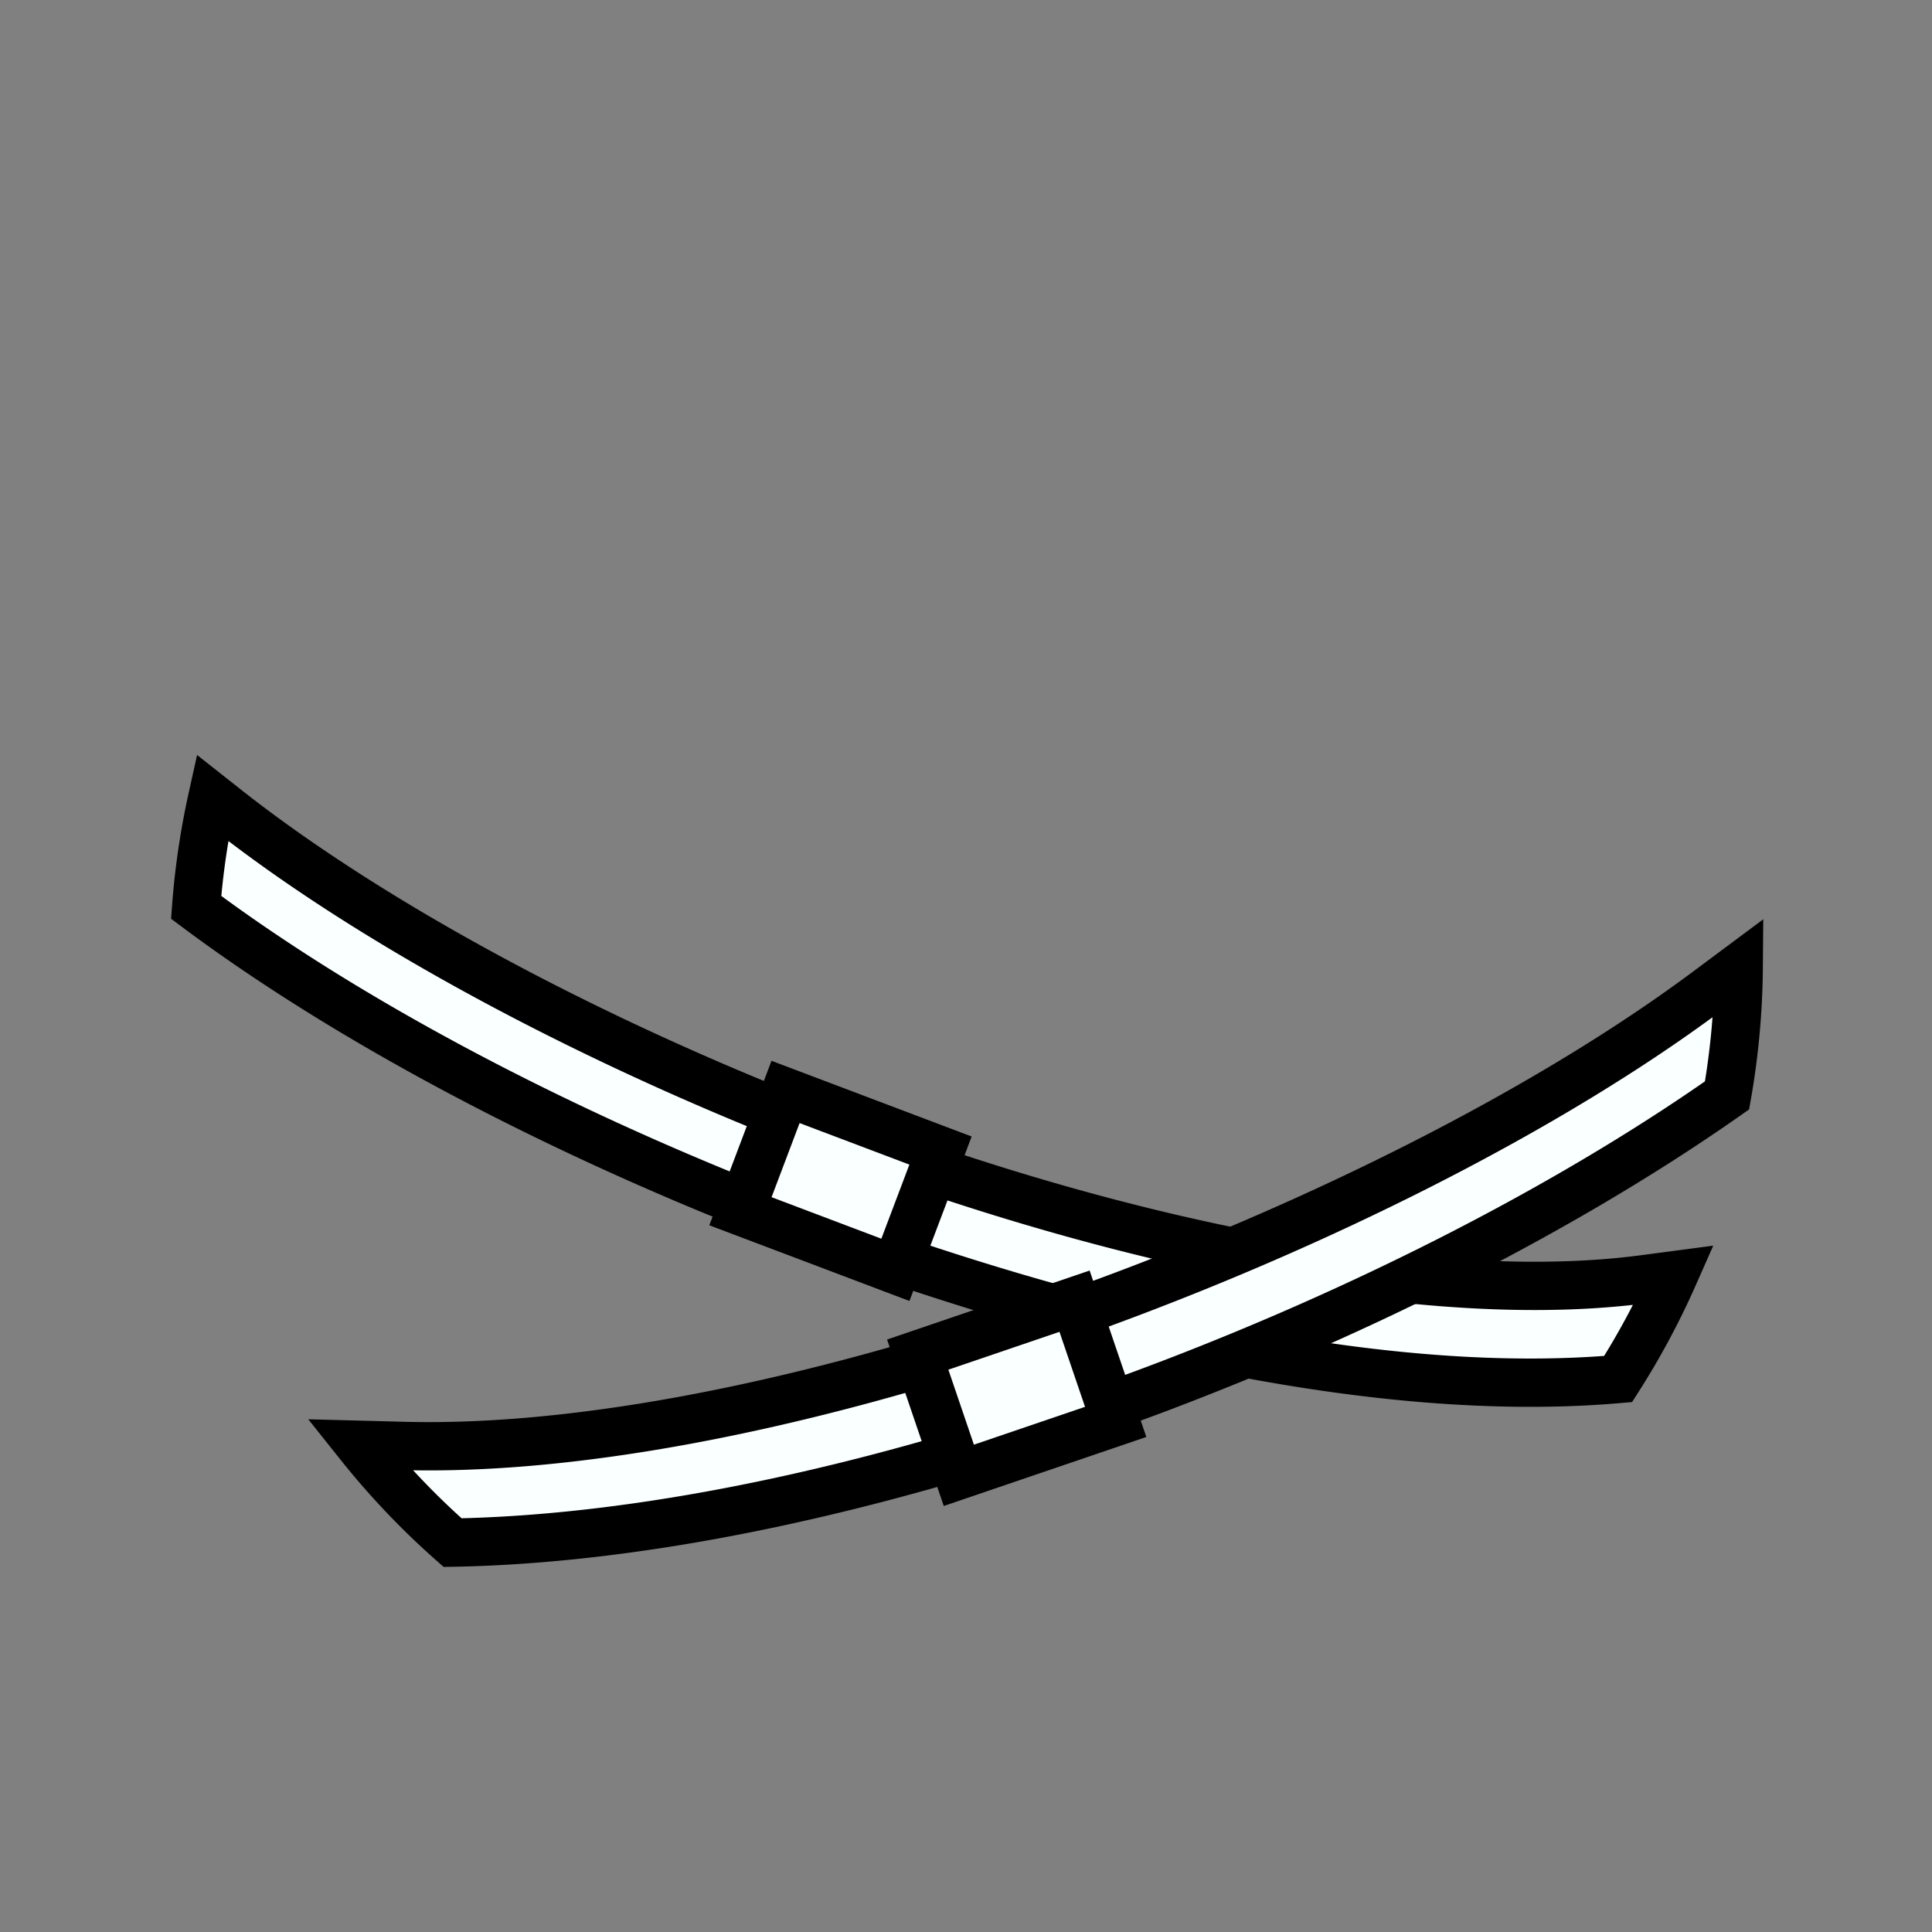 <?xml version="1.0" encoding="UTF-8" standalone="no"?>
<!--?xml version="1.0" encoding="UTF-8" standalone="no"?-->

<svg
   xmlns:dc="http://purl.org/dc/elements/1.1/"
   xmlns:cc="http://creativecommons.org/ns#"
   xmlns:rdf="http://www.w3.org/1999/02/22-rdf-syntax-ns#"
   xmlns:svg="http://www.w3.org/2000/svg"
   xmlns="http://www.w3.org/2000/svg"
   xmlns:sodipodi="http://sodipodi.sourceforge.net/DTD/sodipodi-0.dtd"
   xmlns:inkscape="http://www.inkscape.org/namespaces/inkscape"
   viewBox="0 0 90 90"
   class="chest-belts"
   version="1.1"
   id="svg6103"
   sodipodi:docname="chest-belts.svg"
   inkscape:version="0.92.3 (2405546, 2018-03-11)"
   data-z="700" data-slots="collar" data-tags="clothing+collar+new">
  <rect x="0" y="0" width="90" height="90" fill="#808080" stroke="none"/>
  <defs
     id="defs6107" />
  <sodipodi:namedview
     pagecolor="#ffffff"
     bordercolor="#666666"
     borderopacity="1"
     objecttolerance="10"
     gridtolerance="10"
     guidetolerance="10"
     inkscape:pageopacity="0"
     inkscape:pageshadow="2"
     inkscape:window-width="3773"
     inkscape:window-height="2105"
     id="namedview6105"
     showgrid="false"
     inkscape:zoom="21.377778"
     inkscape:cx="45"
     inkscape:cy="46.871102"
     inkscape:window-x="67"
     inkscape:window-y="27"
     inkscape:window-maximized="1"
     inkscape:current-layer="layer1" />
  <g
     inkscape:groupmode="layer"
     id="layer1"
     inkscape:label="belts"
     class="belts"
     style="display:inline">
    <path
       style="color:#000000;font-style:normal;font-variant:normal;font-weight:normal;font-stretch:normal;font-size:medium;line-height:normal;font-family:sans-serif;font-variant-ligatures:normal;font-variant-position:normal;font-variant-caps:normal;font-variant-numeric:normal;font-variant-alternates:normal;font-feature-settings:normal;text-indent:0;text-align:start;text-decoration:none;text-decoration-line:none;text-decoration-style:solid;text-decoration-color:#000000;letter-spacing:normal;word-spacing:normal;text-transform:none;writing-mode:lr-tb;direction:ltr;text-orientation:mixed;dominant-baseline:auto;baseline-shift:baseline;text-anchor:start;white-space:normal;shape-padding:0;clip-rule:nonzero;display:inline;overflow:visible;visibility:visible;opacity:1;isolation:auto;mix-blend-mode:normal;color-interpolation:sRGB;color-interpolation-filters:linearRGB;solid-color:#000000;solid-opacity:1;vector-effect:none;fill:#faffff;fill-opacity:1;fill-rule:nonzero;stroke:#000000;stroke-width:2.25;stroke-linecap:square;stroke-linejoin:miter;stroke-miterlimit:4;stroke-dasharray:none;stroke-dashoffset:0;stroke-opacity:1;color-rendering:auto;image-rendering:auto;shape-rendering:auto;text-rendering:auto;enable-background:accumulate"
       d="M 9.891 37.164 A 36 36 0 0 0 9.137 42.268 C 17.325 48.384 28.905 54.221 40.93 58.398 C 52.956 62.577 65.359 65.11 75.379 64.24 A 36 36 0 0 0 77.971 59.406 L 76.52 59.598 C 67.479 60.778 54.72 58.426 42.406 54.148 C 30.093 49.87 18.156 43.688 10.525 37.664 L 9.891 37.164 z "
       id="path1138" />
    <path
       style="color:#000000;font-style:normal;font-variant:normal;font-weight:normal;font-stretch:normal;font-size:medium;line-height:normal;font-family:sans-serif;font-variant-ligatures:normal;font-variant-position:normal;font-variant-caps:normal;font-variant-numeric:normal;font-variant-alternates:normal;font-feature-settings:normal;text-indent:0;text-align:start;text-decoration:none;text-decoration-line:none;text-decoration-style:solid;text-decoration-color:#000000;letter-spacing:normal;word-spacing:normal;text-transform:none;writing-mode:lr-tb;direction:ltr;text-orientation:mixed;dominant-baseline:auto;baseline-shift:baseline;text-anchor:start;white-space:normal;shape-padding:0;clip-rule:nonzero;display:inline;overflow:visible;visibility:visible;opacity:1;isolation:auto;mix-blend-mode:normal;color-interpolation:sRGB;color-interpolation-filters:linearRGB;solid-color:#000000;solid-opacity:1;vector-effect:none;fill:#faffff;fill-opacity:1;fill-rule:nonzero;stroke:#000000;stroke-width:2.25;stroke-linecap:square;stroke-linejoin:miter;stroke-miterlimit:4;stroke-dasharray:none;stroke-dashoffset:0;stroke-opacity:1;color-rendering:auto;image-rendering:auto;shape-rendering:auto;text-rendering:auto;enable-background:accumulate"
       d="M 80.996 45.078 L 79.506 46.188 C 64.855 57.096 36.863 67.829 18.818 67.357 L 16.746 67.303 A 36 36 0 0 0 21.084 71.861 C 40.03 71.526 65.171 61.764 80.453 51.027 A 36 36 0 0 0 80.996 45.078 z "
       id="path6130-3" />
  </g>
  <g
     inkscape:groupmode="layer"
     id="layer2"
     inkscape:label="buckles"
     class="buckles"
     style="display:inline">
    <rect
       style="display:inline;opacity:1;vector-effect:none;fill:#faffff;fill-opacity:1;stroke:#000000;stroke-width:2.25;stroke-linecap:square;stroke-linejoin:miter;stroke-miterlimit:4;stroke-dasharray:none;stroke-dashoffset:0;stroke-opacity:1"
       id="rect1173"
       width="7.718"
       height="5.941"
       x="52.222"
       y="34.633"
       transform="rotate(20.717)" />
    <rect
       style="display:inline;opacity:1;vector-effect:none;fill:#faffff;fill-opacity:1;stroke:#000000;stroke-width:2.25;stroke-linecap:square;stroke-linejoin:miter;stroke-miterlimit:4;stroke-dasharray:none;stroke-dashoffset:0;stroke-opacity:1"
       id="rect1173-2"
       width="7.718"
       height="5.941"
       x="20.123"
       y="73.516"
       transform="rotate(-18.809)" />
  </g>
</svg>
